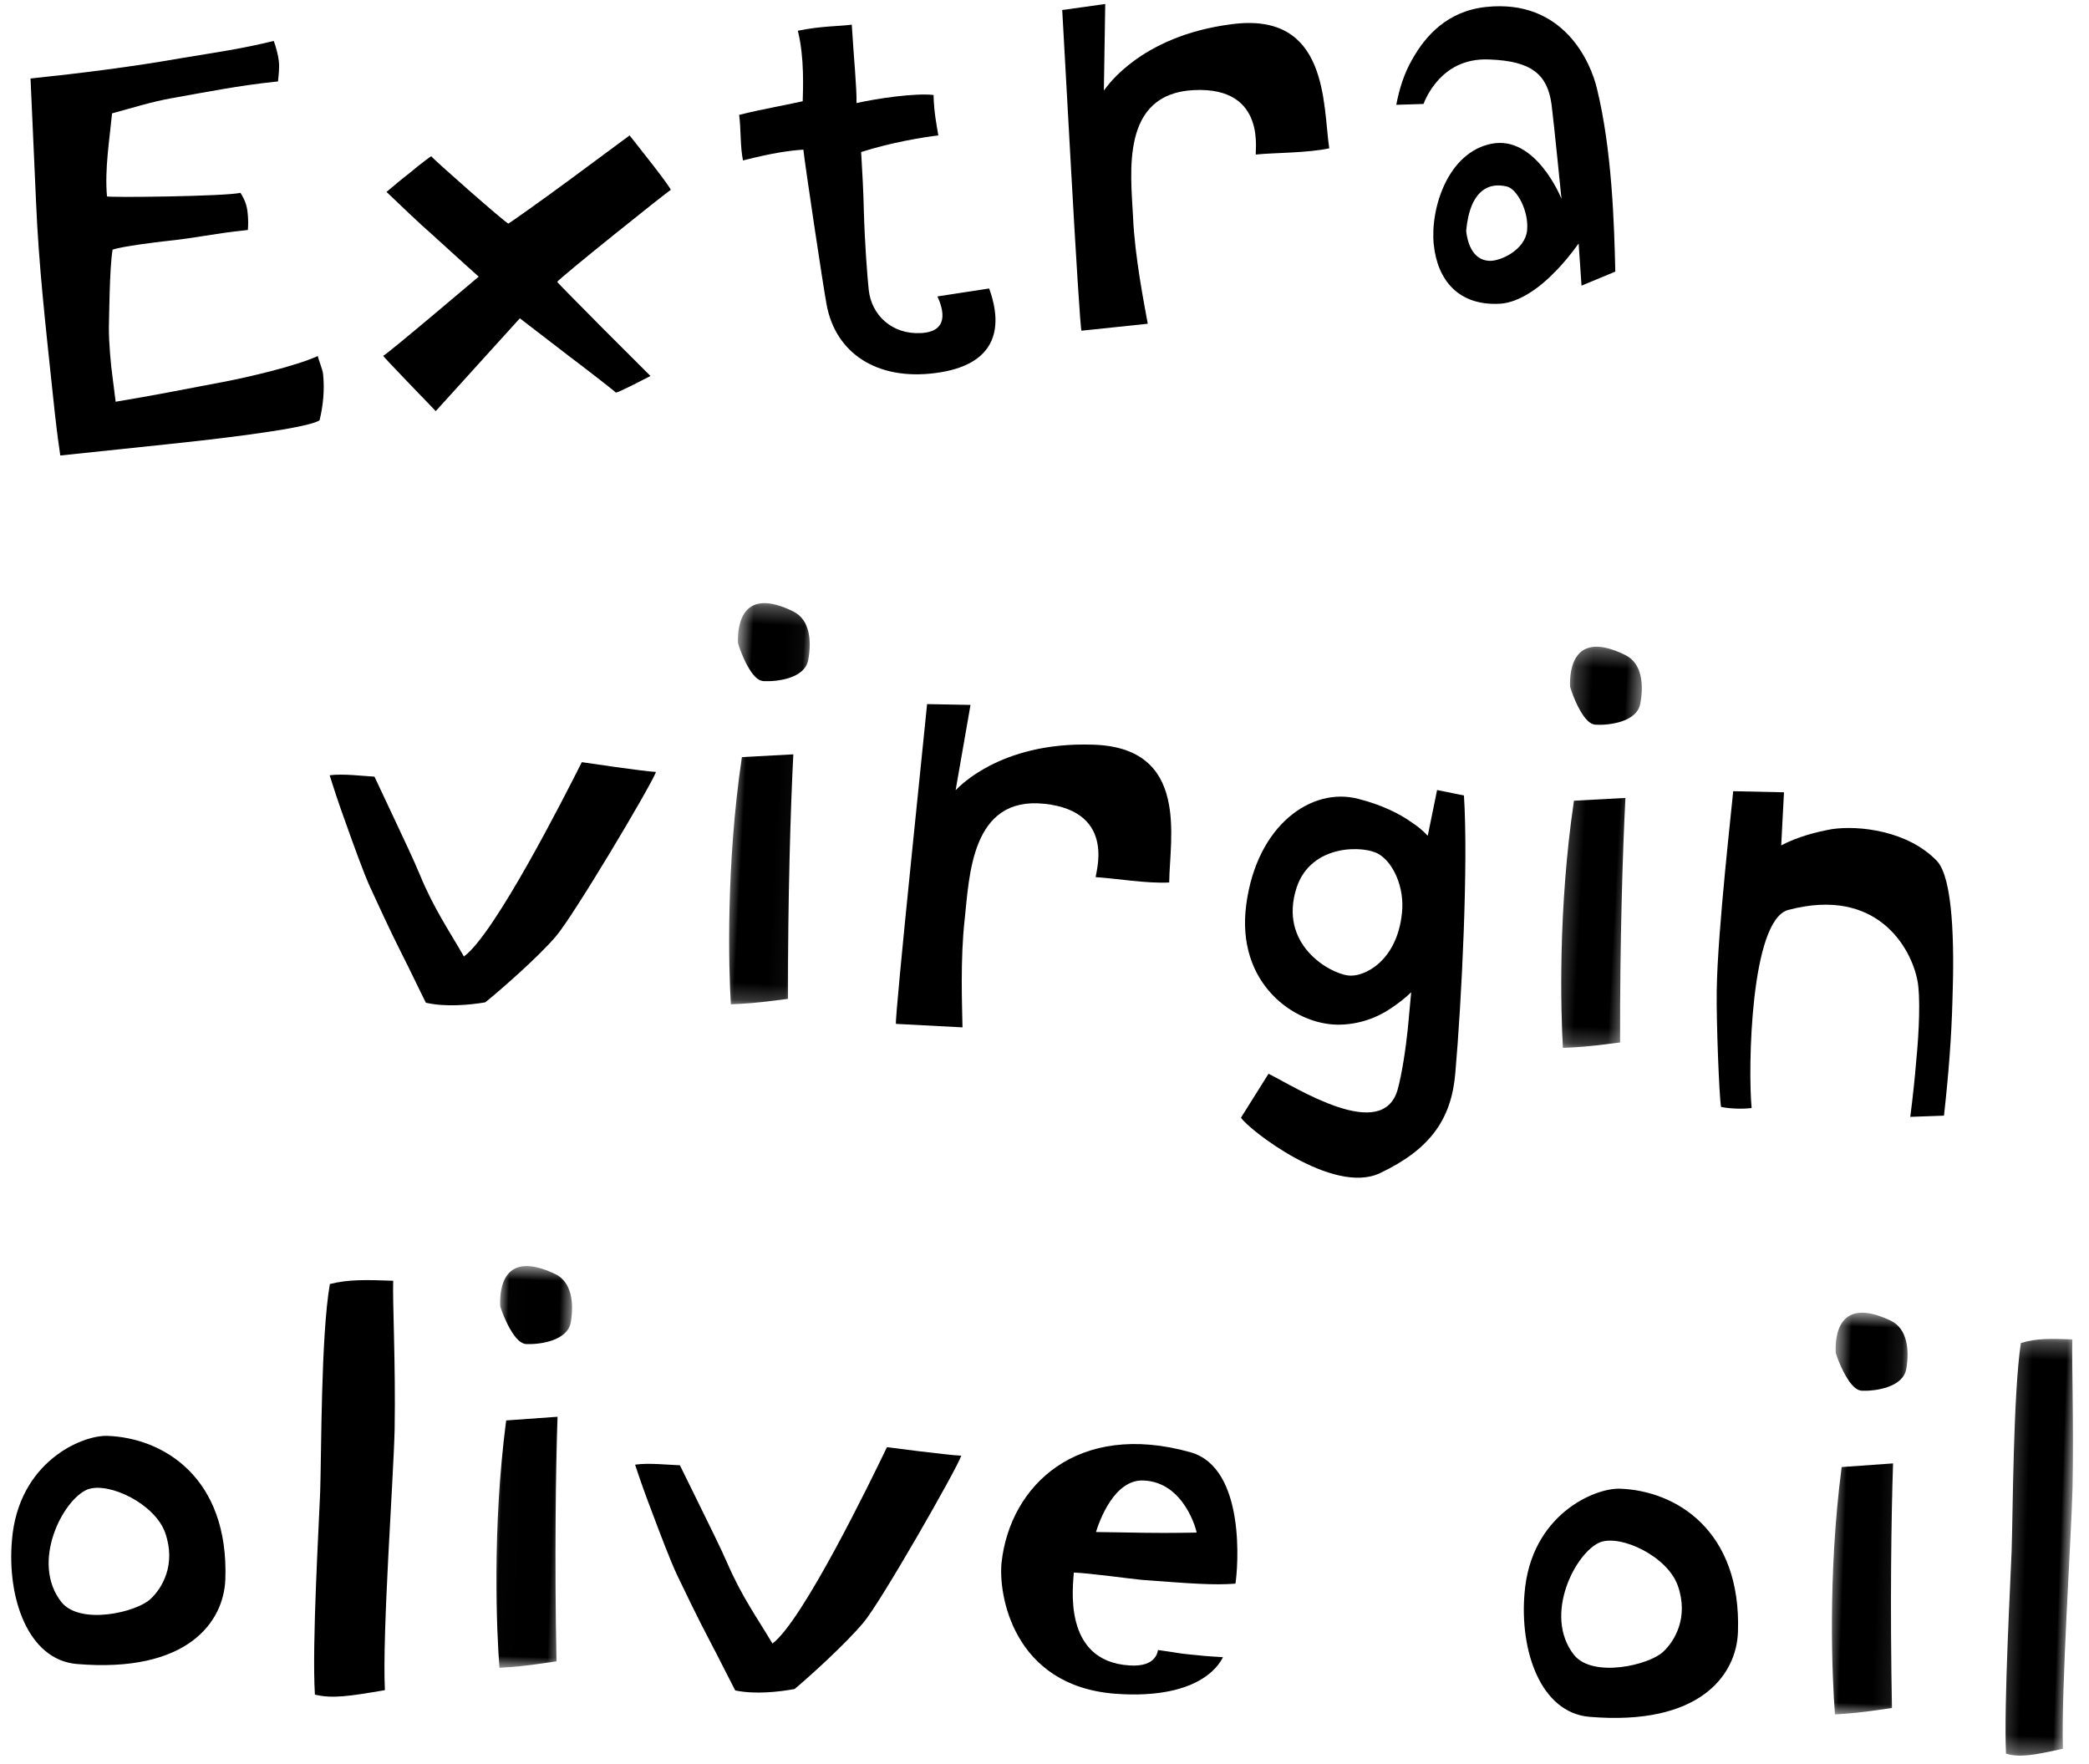<?xml version="1.0" encoding="UTF-8"?>
<svg width="122px" height="103px" viewBox="0 0 122 103" version="1.1" xmlns="http://www.w3.org/2000/svg" xmlns:xlink="http://www.w3.org/1999/xlink">
    <!-- Generator: Sketch 52.3 (67297) - http://www.bohemiancoding.com/sketch -->
    <title>copy-oliveoil</title>
    <desc>Created with Sketch.</desc>
    <defs>
        <polygon id="path-1" points="0.647 0.29 4.959 0.29 4.959 23.791 0.647 23.791"></polygon>
        <polygon id="path-3" points="0.209 0.29 4.521 0.29 4.521 23.791 0.209 23.791"></polygon>
        <polygon id="path-5" points="0.012 0.691 4.324 0.691 4.324 24.192 0.012 24.192"></polygon>
        <polygon id="path-7" points="0.611 0.691 4.923 0.691 4.923 24.192 0.611 24.192"></polygon>
        <polygon id="path-9" points="0.209 0.274 4.117 0.274 4.117 24.676 0.209 24.676"></polygon>
    </defs>
    <g id="Page-1" stroke="none" stroke-width="1" fill="none" fill-rule="evenodd">
        <g id="0top" transform="translate(-69, -265)">
            <g id="Group-52" transform="translate(68, 262)">
                <g id="Group-49" transform="translate(48.965, 15.134) rotate(-3) translate(-48.965, -15.134) translate(2.165, 2.984)" fill="#000000">
                    <path d="M15.718,3.48 C13.73,3.48 11.742,3.657 9.754,3.8 C8.512,3.886 7.417,4.119 6.149,4.321 C5.835,5.861 5.373,7.516 5.347,9.112 C5.429,9.198 12.229,9.836 13.122,9.72 C13.355,10.211 13.415,10.5 13.415,10.936 C13.415,11.285 13.385,11.604 13.325,11.923 C11.082,11.923 10.561,12.07 8.314,12.07 C8.167,12.07 5.895,12.1 5.347,12.242 C5.054,13.286 4.739,16.132 4.653,16.77 C4.567,17.555 4.537,18.887 4.567,19.672 L4.597,21.091 C6.99,20.948 8.43,20.806 10.962,20.599 C12.35,20.483 15.2,20.138 16.615,19.672 C16.64,19.905 16.813,20.483 16.813,20.746 C16.813,21.643 16.64,22.544 16.326,23.415 C15.433,23.876 8.775,23.876 7.365,23.876 L1.053,23.876 C1.053,23.79 1.053,23.79 1.022,23.009 C0.992,21.936 0.992,20.892 0.992,19.819 C0.992,16.132 0.962,12.648 1.195,8.965 L1.626,1.799 C4.627,1.799 7.62,1.738 10.504,1.536 C12.462,1.419 14.105,1.363 15.981,1.1 C16.067,1.419 16.153,1.945 16.153,2.29 C16.153,2.726 16.067,3.045 15.981,3.48 L15.718,3.48 Z" id="Fill-1" transform="translate(8.902, 12.488) rotate(-3) translate(-8.902, -12.488) "></path>
                    <path d="M23.185,8.561 C23.875,8.095 24.595,7.664 24.595,7.69 C24.595,7.776 28.545,12.071 28.661,12.071 C28.687,12.071 30.623,10.997 32.49,9.898 L36.238,7.69 C36.531,8.156 38.428,11.114 38.286,11.114 C38.195,11.114 31.141,15.641 31.141,15.758 C31.141,15.784 32.348,17.293 33.56,18.802 L35.983,21.79 L34.914,22.2 C34.366,22.398 33.849,22.605 33.849,22.519 C33.875,22.519 32.551,21.238 31.283,20.053 L28.748,17.642 L23.297,22.519 L21.917,20.747 C21.253,19.876 20.533,18.979 20.589,18.979 C20.706,19.005 26.643,14.943 26.613,14.973 C26.613,14.973 25.376,13.61 24.168,12.244 C23.444,11.463 22.668,10.536 21.775,9.488 C22.293,9.139 22.75,8.824 23.185,8.561" id="Fill-3" transform="translate(29.44, 15.114) rotate(-3) translate(-29.44, -15.114) "></path>
                    <path d="M49.679,1.565 C49.589,3.627 49.589,5.222 49.476,6.149 C50.744,6.002 52.935,5.916 54,6.149 C53.913,7.162 54,7.977 54.03,8.529 C53.249,8.529 51.231,8.646 49.446,9.021 C49.39,10.241 49.334,11.371 49.244,12.445 C49.101,14.303 49.045,16.248 49.045,17.058 C49.045,18.568 50.136,19.814 51.809,19.9 C53.452,19.991 53.28,18.714 52.995,17.873 L54.233,17.813 L56.048,17.727 C56.652,20.163 55.962,22.224 52.417,22.31 C48.929,22.401 46.738,20.512 46.51,17.697 C46.419,16.623 46.104,9.34 46.104,8.529 C45.298,8.499 44.289,8.529 42.534,8.788 C42.444,8.008 42.616,6.904 42.586,6.119 C44.005,5.916 45.121,5.86 46.363,5.714 C46.449,5.019 46.738,3.217 46.51,1.591 C47.864,1.449 49.015,1.591 49.679,1.565" id="Fill-5" transform="translate(49.375, 11.92) rotate(-3) translate(-49.375, -11.92) "></path>
                    <path d="M64.469,0.892 L63.861,5.911 C64.353,5.359 64.957,4.868 65.737,4.402 C67.005,3.647 68.962,2.893 71.705,2.837 C77.41,2.69 76.487,8.089 76.599,10.641 C75.305,10.784 73.348,10.555 72.304,10.555 C72.192,10.555 73.46,6.666 69.079,6.433 C64.784,6.2 64.926,10.874 64.784,13.427 C64.642,15.747 64.9,18.532 64.987,19.722 L61.097,19.722 C61.037,19.722 61.24,15.083 61.472,10.352 L61.934,0.978 L64.469,0.892 Z" id="Fill-7" transform="translate(68.843, 10.307) rotate(-3) translate(-68.843, -10.307) "></path>
                    <path d="M85.292,17.216 C85.956,17.302 87.426,16.781 87.655,15.677 C87.887,14.547 87.31,13.21 86.762,13.008 C85.637,12.602 84.977,13.21 84.602,13.879 C84.399,14.254 84.227,14.75 84.114,15.332 C84.114,15.854 84.227,17.07 85.292,17.216 Z M80.824,7.583 C81.113,6.626 81.488,5.785 82.036,5.031 C82.929,3.78 84.339,2.448 86.646,2.448 C91.169,2.448 92.385,6.277 92.583,7.902 C93.075,11.559 92.756,15.823 92.527,18.609 L90.479,19.217 L90.57,16.751 C90.048,17.333 89.526,17.854 88.978,18.29 C88.086,19.045 86.762,19.825 85.637,19.769 C83.218,19.653 82.148,18.027 82.148,15.94 C82.148,13.849 83.506,10.658 86.128,10.425 C88.75,10.196 89.845,14.025 89.845,14.056 C89.845,14.056 89.871,9.7 89.845,8.51 C89.789,6.742 88.953,5.871 86.529,5.522 C85.033,5.289 84.024,5.841 83.364,6.449 C82.989,6.798 82.67,7.204 82.411,7.7 L80.824,7.583 Z" id="Fill-9" transform="translate(86.833, 11.11) rotate(-3) translate(-86.833, -11.11) "></path>
                </g>
                <g id="Group-50" transform="translate(67.774, 54.454) rotate(6) translate(-67.774, -54.454) translate(19.624, 37.354)">
                    <path d="M3.15,15.361 L4.331,17.565 C4.969,18.755 5.72,20.148 6.091,20.932 C7.013,22.877 7.962,24.093 8.915,25.576 C10.644,24.179 14.305,15.913 15.197,13.882 L17.099,14.055 C18.108,14.141 19.177,14.227 19.553,14.227 C19.32,15.012 15.137,22.963 14.193,24.153 C13.179,25.46 11.075,27.491 10.299,28.185 C9.376,28.388 7.992,28.59 6.837,28.388 C6.293,27.431 5.802,26.503 5.314,25.663 C4.478,24.209 3.611,22.528 3.21,21.773 C2.805,20.988 2.145,19.423 1.567,18.03 C1.222,17.22 0.877,16.349 0.532,15.417 C1.304,15.271 2.49,15.361 3.15,15.361" id="Fill-11" fill="#000000" transform="translate(10.043, 21.177) rotate(-3) translate(-10.043, -21.177) "></path>
                    <g id="Group-15" transform="translate(25.678, 15.079) rotate(-3) translate(-25.678, -15.079) translate(22.978, 2.929)">
                        <mask id="mask-2" fill="white">
                            <use xlink:href="#path-1"></use>
                        </mask>
                        <g id="Clip-14"></g>
                        <path d="M4.234,9.023 C4.234,12.041 4.351,17.496 4.67,23.3 C2.652,23.675 2.216,23.705 1.354,23.791 C1.121,21.73 0.634,15.698 1.242,9.342 L4.234,9.023 Z M3.803,0.696 C4.812,1.132 4.959,2.408 4.812,3.482 C4.67,4.556 3.083,4.844 2.277,4.844 C1.841,4.844 1.466,4.323 1.151,3.771 C0.979,3.452 0.806,3.102 0.664,2.697 C0.574,1.654 0.725,-0.64 3.803,0.696 Z" id="Fill-13" fill="#000000" mask="url(#mask-2)"></path>
                    </g>
                    <path d="M37.522,7.682 L36.914,12.701 C37.406,12.149 38.01,11.658 38.79,11.192 C40.058,10.437 42.015,9.683 44.758,9.627 C50.463,9.48 49.54,14.879 49.652,17.431 C48.358,17.574 46.401,17.345 45.357,17.345 C45.245,17.345 46.513,13.456 42.132,13.223 C37.837,12.99 37.979,17.664 37.837,20.217 C37.695,22.537 37.958,25.322 38.04,26.512 L34.15,26.512 C34.09,26.512 34.293,21.873 34.526,17.143 L34.987,7.768 L37.522,7.682 Z" id="Fill-16" fill="#000000" transform="translate(41.896, 17.097) rotate(-3) translate(-41.896, -17.097) "></path>
                    <path d="M62.059,14.153 C61.227,13.688 58.083,13.718 57.363,16.357 C56.466,19.724 59.524,21.234 60.619,21.32 C61.542,21.406 63.443,20.363 63.585,17.517 C63.672,15.982 62.896,14.589 62.059,14.153 Z M56.294,27.296 C57.911,27.991 63.154,31.013 63.874,27.818 C64.077,26.891 64.219,25.442 64.28,24.252 L64.366,22.105 C64.017,22.48 63.646,22.799 63.215,23.118 C62.495,23.67 61.429,24.162 60.183,24.222 C57.652,24.338 54.103,22.135 54.479,17.491 C54.854,12.817 57.937,10.411 60.705,10.993 C62.119,11.277 63.154,11.743 63.844,12.179 C64.249,12.411 64.594,12.674 64.853,12.933 L65.258,10.234 L66.841,10.471 C67.307,14.416 67.337,22.363 67.186,26.688 C67.104,29.388 65.948,31.216 63.098,32.751 C60.416,34.204 55.259,30.578 54.823,29.94 L56.294,27.296 Z" id="Fill-18" fill="#000000" transform="translate(60.859, 21.663) rotate(-3) translate(-60.859, -21.663) "></path>
                    <g id="Group-22" transform="translate(74.709, 12.509) rotate(-3) translate(-74.709, -12.509) translate(72.009, 0.359)">
                        <mask id="mask-4" fill="white">
                            <use xlink:href="#path-3"></use>
                        </mask>
                        <g id="Clip-21"></g>
                        <path d="M3.797,9.023 C3.797,12.041 3.914,17.496 4.233,23.3 C2.215,23.675 1.779,23.705 0.917,23.791 C0.684,21.73 0.197,15.698 0.805,9.342 L3.797,9.023 Z M3.366,0.696 C4.375,1.132 4.522,2.408 4.375,3.482 C4.233,4.556 2.646,4.844 1.84,4.844 C1.404,4.844 1.029,4.323 0.714,3.771 C0.542,3.452 0.369,3.102 0.227,2.697 C0.136,1.654 0.287,-0.64 3.366,0.696 Z" id="Fill-20" fill="#000000" mask="url(#mask-4)"></path>
                    </g>
                    <path d="M85.298,7.834 L85.298,10.939 C86.221,10.387 87.316,10.042 88.209,9.835 C89.765,9.52 92.646,9.693 94.431,11.374 C95.414,12.332 95.703,16.074 95.759,19.498 C95.815,21.559 95.759,23.793 95.617,26.203 L93.655,26.376 C93.741,25.246 93.801,24.142 93.831,23.099 C93.913,21.357 93.883,19.295 93.655,18.399 C93.193,16.54 91.033,13.03 85.906,14.682 C83.741,15.38 84.03,23.996 84.375,26.346 C83.888,26.432 83.168,26.462 82.59,26.376 C82.443,25.768 82.042,21.301 81.982,19.615 C81.84,16.191 82.331,8.356 82.331,7.925 L85.298,7.834 Z" id="Fill-23" fill="#000000" transform="translate(88.868, 17.131) rotate(-3) translate(-88.868, -17.131) "></path>
                </g>
                <g id="Group-48" transform="translate(62.411, 90.336) rotate(5) translate(-62.411, -90.336) translate(1.661, 74.586)">
                    <path d="M4.829,20.192 C3.419,20.8 1.604,24.573 3.531,26.837 C4.687,28.143 7.916,27.272 8.718,26.462 C9.357,25.823 10.159,24.426 9.438,22.572 C8.779,20.891 6.041,19.7 4.829,20.192 M4.544,30.407 C1.686,30.26 0.336,26.69 0.508,23.327 C0.711,18.743 4.372,17.031 5.868,17.031 C9.124,17.031 13.043,19.205 13.043,25.155 C13.043,27.678 10.999,30.726 4.544,30.407" id="Fill-25" fill="#000000" transform="translate(6.769, 23.731) rotate(-3) translate(-6.769, -23.731) "></path>
                    <path d="M21.996,6.684 C21.996,7.904 22.314,11.561 22.383,15.359 C22.42,18.175 22.065,27.23 22.346,30.594 C20.255,31.029 19.3,31.206 18.271,30.999 C17.985,28.097 18.165,20.814 18.165,19.163 C18.165,16.985 17.884,10.021 18.308,7.003 C19.407,6.684 20.468,6.684 21.996,6.684" id="Fill-27" fill="#000000" transform="translate(20.23, 18.885) rotate(-3) translate(-20.23, -18.885) "></path>
                    <g id="Group-31" transform="translate(30.406, 16.478) rotate(-3) translate(-30.406, -16.478) translate(28.156, 4.328)">
                        <mask id="mask-6" fill="white">
                            <use xlink:href="#path-5"></use>
                        </mask>
                        <g id="Clip-30"></g>
                        <path d="M3.599,9.423 C3.599,12.442 3.716,17.896 4.035,23.7 C2.017,24.075 1.581,24.106 0.719,24.192 C0.486,22.131 -0.001,16.098 0.607,9.742 L3.599,9.423 Z M3.168,1.097 C4.177,1.532 4.324,2.809 4.177,3.882 C4.035,4.956 2.448,5.245 1.642,5.245 C1.206,5.245 0.831,4.723 0.516,4.171 C0.344,3.852 0.171,3.503 0.029,3.098 C-0.061,2.054 0.09,-0.24 3.168,1.097 Z" id="Fill-29" fill="#000000" mask="url(#mask-6)"></path>
                    </g>
                    <path d="M39.27,15.516 L40.452,17.72 C41.09,18.91 41.84,20.302 42.215,21.087 C43.134,23.032 44.082,24.248 45.035,25.731 C46.764,24.334 50.425,16.068 51.318,14.037 L53.219,14.21 C54.228,14.296 55.298,14.382 55.673,14.382 C55.44,15.167 51.257,23.118 50.313,24.308 C49.3,25.615 47.196,27.646 46.419,28.34 C45.497,28.543 44.112,28.745 42.957,28.543 C42.414,27.585 41.922,26.658 41.435,25.817 C40.598,24.364 39.731,22.683 39.33,21.928 C38.925,21.143 38.265,19.578 37.688,18.185 C37.343,17.375 36.998,16.504 36.653,15.572 C37.425,15.426 38.61,15.516 39.27,15.516" id="Fill-32" fill="#000000" transform="translate(46.163, 21.332) rotate(-3) translate(-46.163, -21.332) "></path>
                    <path d="M66.281,14.467 C64.578,14.467 63.802,16.933 63.629,17.571 L66.566,17.515 C68.036,17.485 69.481,17.399 69.507,17.399 C69.507,17.338 68.705,14.467 66.281,14.467 M66.393,20.27 C65.82,20.24 63.315,19.982 62.418,19.982 C62.418,20.65 61.874,25.173 65.846,25.29 C66.656,25.32 67.088,25.087 67.286,24.824 C67.407,24.682 67.458,24.535 67.489,24.332 L68.006,24.388 C68.355,24.419 68.817,24.505 69.481,24.535 C70.632,24.621 70.921,24.595 71.296,24.621 C71.21,24.768 70.317,27.174 65.07,26.971 C59.076,26.713 58.041,21.374 58.183,19.516 C58.528,15.049 62.301,11.099 68.989,12.725 C72.275,13.539 71.986,19.43 71.874,20.301 C70.602,20.443 69.278,20.387 66.393,20.27" id="Fill-34" fill="#000000" transform="translate(65.052, 19.667) rotate(-3) translate(-65.052, -19.667) "></path>
                    <path d="M93.099,15.566 C91.689,16.174 89.874,19.947 91.801,22.211 C92.957,23.517 96.187,22.646 96.989,21.836 C97.627,21.197 98.429,19.8 97.709,17.946 C97.049,16.265 94.311,15.074 93.099,15.566 M92.815,25.781 C89.956,25.634 88.606,22.064 88.779,18.701 C88.981,14.117 92.642,12.405 94.138,12.405 C97.394,12.405 101.314,14.579 101.314,20.529 C101.314,23.052 99.27,26.1 92.815,25.781" id="Fill-36" fill="#000000" transform="translate(95.039, 19.105) rotate(-3) translate(-95.039, -19.105) "></path>
                    <g id="Group-40" transform="translate(108.192, 12.401) rotate(-3) translate(-108.192, -12.401) translate(105.492, 0.251)">
                        <mask id="mask-8" fill="white">
                            <use xlink:href="#path-7"></use>
                        </mask>
                        <g id="Clip-39"></g>
                        <path d="M4.199,9.423 C4.199,12.442 4.315,17.896 4.634,23.7 C2.616,24.075 2.181,24.106 1.319,24.192 C1.086,22.131 0.598,16.098 1.206,9.742 L4.199,9.423 Z M3.768,1.097 C4.777,1.532 4.923,2.809 4.777,3.882 C4.634,4.956 3.048,5.245 2.241,5.245 C1.806,5.245 1.431,4.723 1.116,4.171 C0.943,3.852 0.771,3.503 0.629,3.098 C0.538,2.054 0.689,-0.24 3.768,1.097 Z" id="Fill-38" fill="#000000" mask="url(#mask-8)"></path>
                    </g>
                    <g id="Group-43" transform="translate(118.442, 13.863) rotate(-3) translate(-118.442, -13.863) translate(116.192, 1.263)">
                        <mask id="mask-10" fill="white">
                            <use xlink:href="#path-9"></use>
                        </mask>
                        <g id="Clip-42"></g>
                        <path d="M3.8,0.274 C3.8,1.495 4.059,5.151 4.115,8.95 C4.145,11.766 3.856,20.821 4.085,24.184 C2.386,24.62 1.61,24.797 0.773,24.59 C0.54,21.688 0.687,14.405 0.687,12.753 C0.687,10.576 0.458,3.612 0.803,0.593 C1.696,0.274 2.558,0.274 3.8,0.274" id="Fill-41" fill="#000000" mask="url(#mask-10)"></path>
                    </g>
                </g>
            </g>
        </g>
    </g>
</svg>